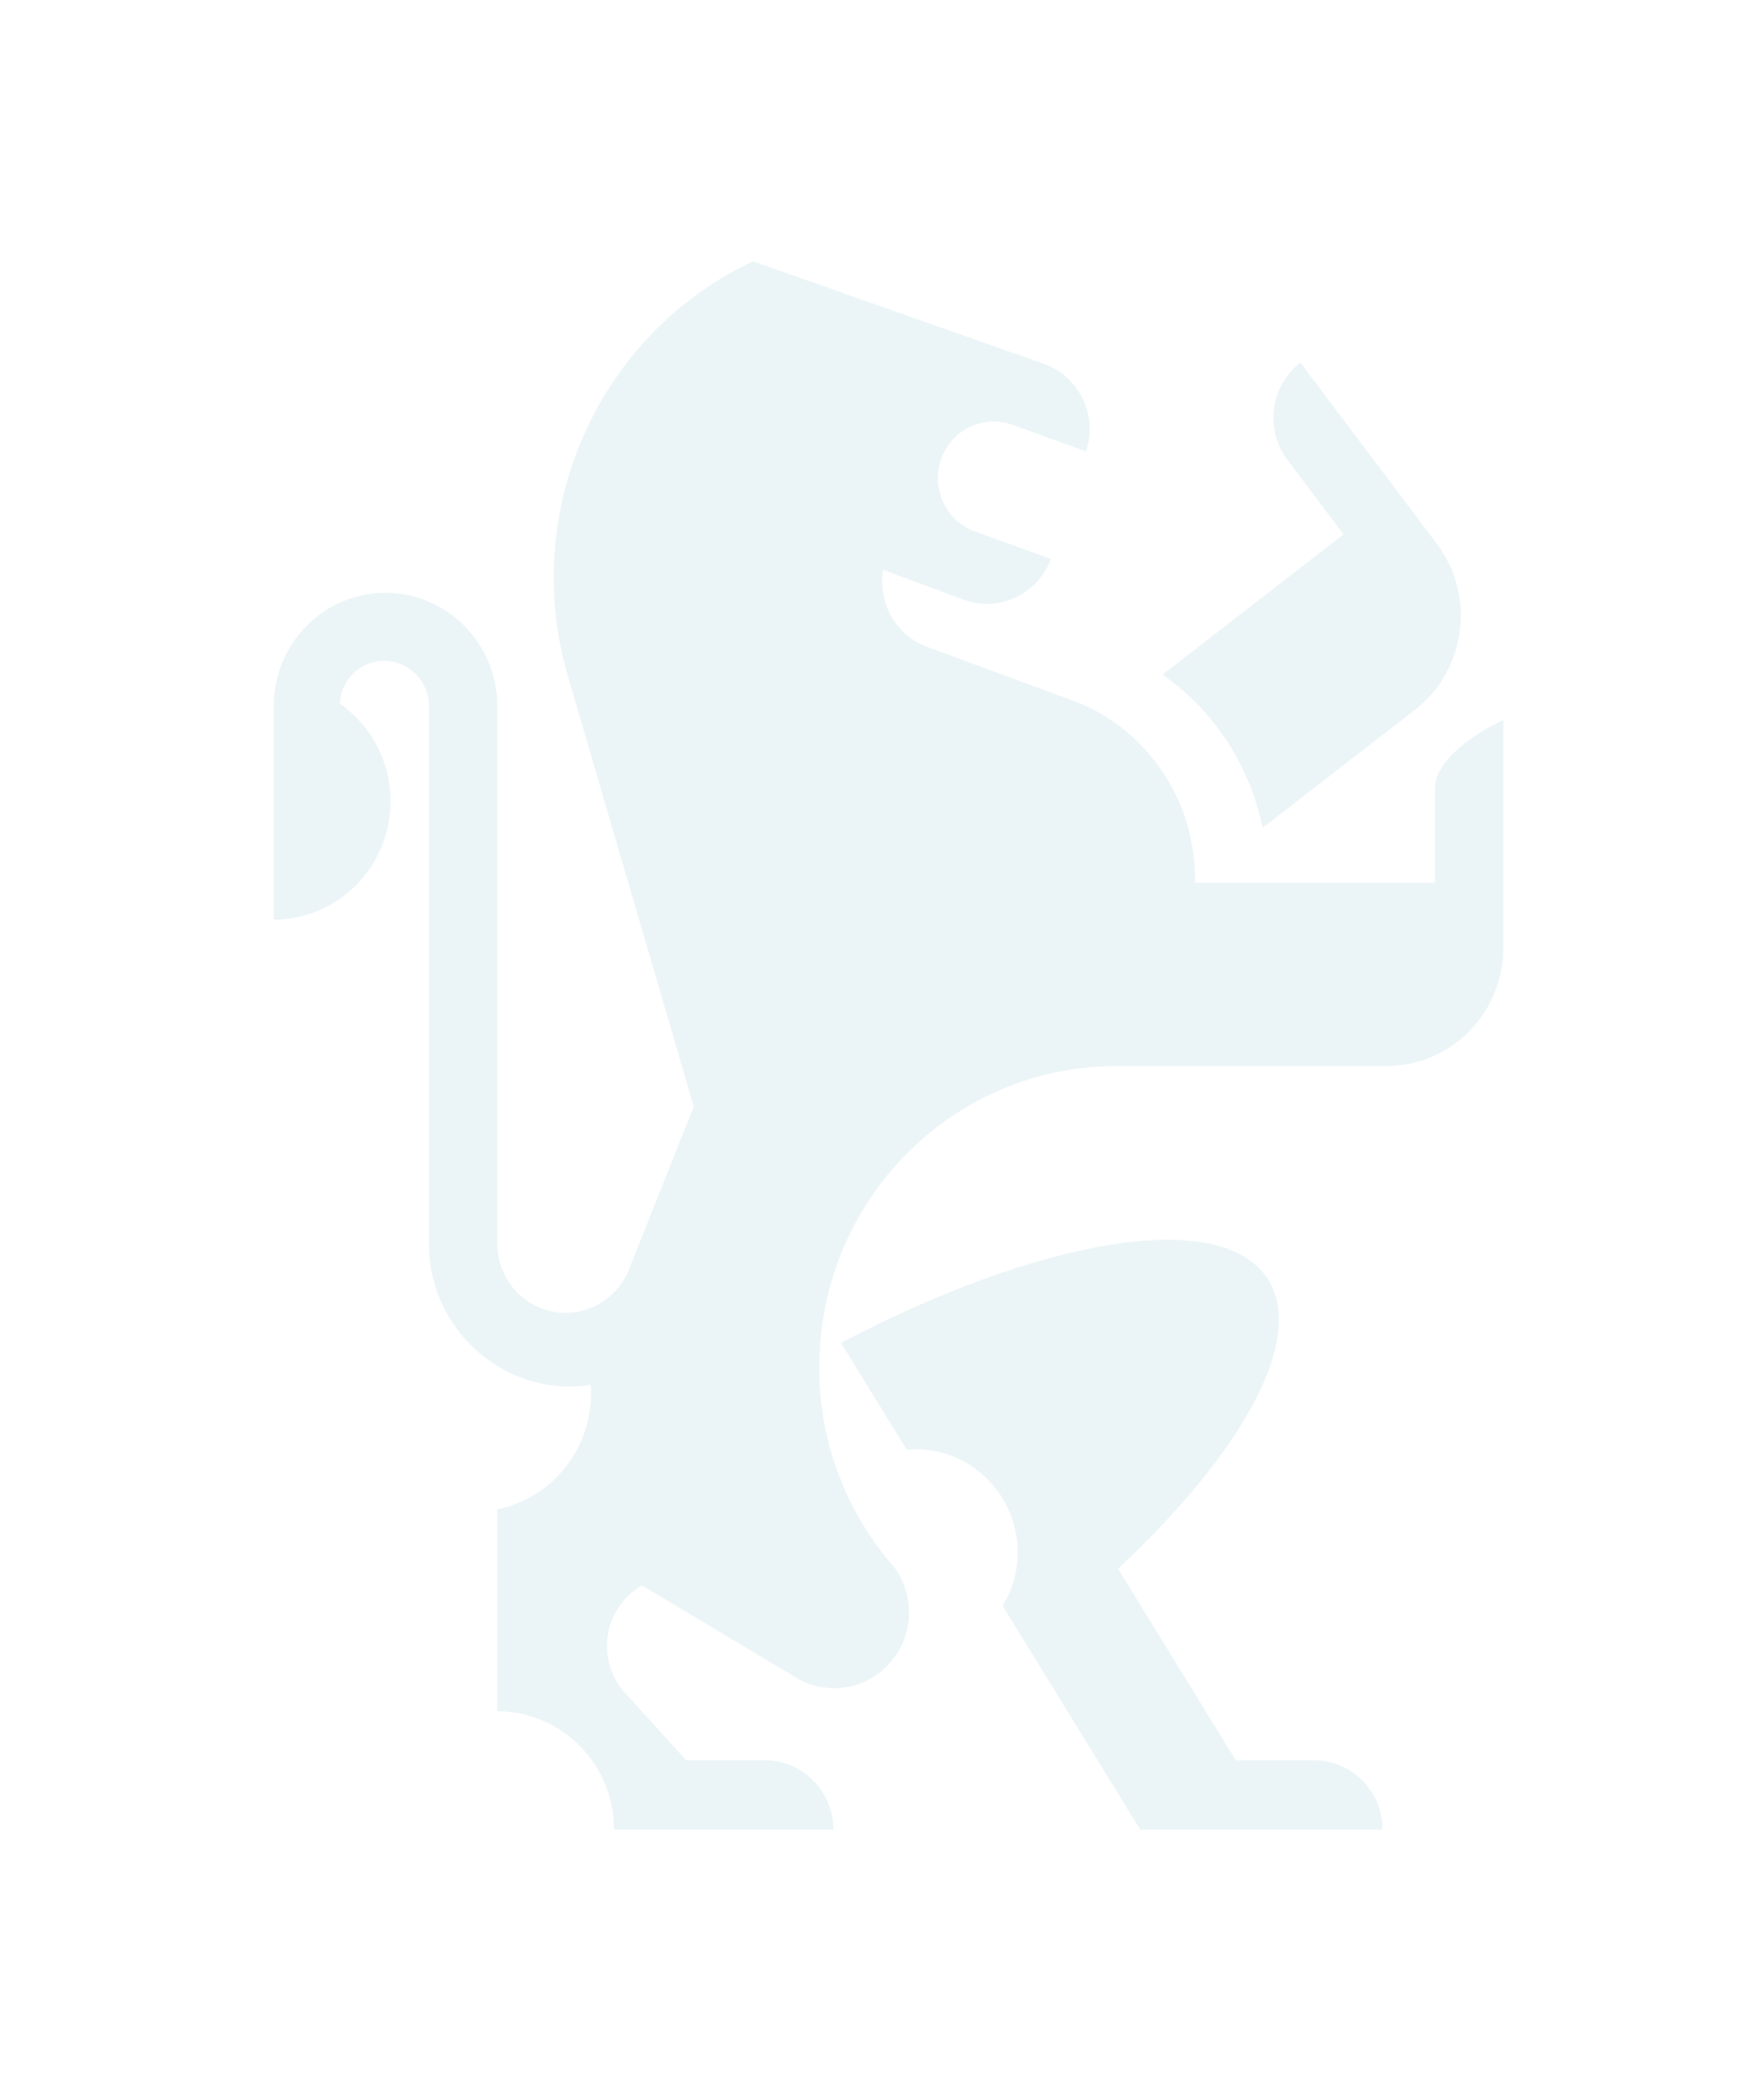 <svg xmlns="http://www.w3.org/2000/svg" xmlns:xlink="http://www.w3.org/1999/xlink" width="27" height="32" version="1.1" style=""><rect id="backgroundrect" width="100%" height="100%" x="0" y="0" fill="none" stroke="none"/>
    <!-- Generator: Sketch 41.2 (35397) - http://www.bohemiancoding.com/sketch -->
    <title>ic_home</title>
    <desc>Created with Sketch.</desc>
    <defs>
        <filter x="-50%" y="-50%" width="200%" height="200%" filterUnits="objectBoundingBox" id="filter-1">
            <feOffset dx="0" dy="2" in="SourceAlpha" result="shadowOffsetOuter1"/>
            <feGaussianBlur stdDeviation="2" in="shadowOffsetOuter1" result="shadowBlurOuter1"/>
            <feColorMatrix values="0 0 0 0 0   0 0 0 0 0   0 0 0 0 0  0 0 0 0.05 0" type="matrix" in="shadowBlurOuter1" result="shadowMatrixOuter1"/>
            <feMerge>
                <feMergeNode in="shadowMatrixOuter1"/>
                <feMergeNode in="SourceGraphic"/>
            </feMerge>
        </filter>
    </defs>
    
<g class="currentLayer" style=""><title>Layer 1</title><g id="OPt-2" stroke="none" stroke-width="1" fill="#ebf4f6" fill-rule="evenodd" class="selected" fill-opacity="1">
        <g id="prog2_pro3_Mobile-Portrait_opt2-Copy-2" fill="#ebf4f6" fill-opacity="1">
            <g id="nav" fill="#ebf4f6" fill-opacity="1">
                <g id="Group-6" filter="url(#filter-1)" fill="#ebf4f6" fill-opacity="1">
                    <g id="ic_home" fill="#ebf4f6" fill-opacity="1">
                        <g id="Group" fill="#ebf4f6" fill-opacity="1">
                            <path d="M21.658,8.862 L20.764,9.554 L19.325,10.669 C19.131,9.7 18.57,8.867 17.794,8.325 L20.565,6.178 L19.707,5.039 C19.356,4.573 19.444,3.907 19.904,3.551 L21.993,6.323 C22.302,6.733 22.41,7.235 22.336,7.708 C22.266,8.15 22.037,8.568 21.658,8.862 L21.658,8.862 z" id="Shape" fill="#ebf4f6" fill-opacity="1"/>
                            <path d="M12.873,18.551 C15.964,16.931 18.717,16.473 19.412,17.585 C19.982,18.499 19.012,20.233 17.112,22.008 L18.915,24.94 L20.143,24.94 C20.708,24.956 21.161,25.424 21.161,26 L19.567,26 L17.453,26 L16.801,24.94 L15.756,23.241 L15.348,22.577 C15.492,22.338 15.576,22.057 15.576,21.757 C15.576,20.886 14.879,20.18 14.02,20.18 C13.973,20.18 13.926,20.185 13.88,20.189 L12.873,18.551 L12.873,18.551 z" id="Shape" fill="#ebf4f6" fill-opacity="1"/>
                            <path d="M4.226,8.453 C4.388,7.665 5.076,7.073 5.901,7.073 C6.136,7.073 6.361,7.121 6.565,7.209 C7.179,7.471 7.611,8.088 7.611,8.807 L7.611,17.031 C7.611,17.617 8.08,18.092 8.658,18.092 C9.079,18.092 9.441,17.84 9.607,17.476 C9.622,17.444 9.635,17.411 9.647,17.377 L10.619,14.935 L8.732,8.481 C8.731,8.477 8.729,8.472 8.728,8.468 C8.705,8.396 8.685,8.323 8.665,8.251 C7.978,5.722 9.214,3.082 11.527,2 L15.97,3.566 C16.516,3.755 16.807,4.356 16.624,4.909 L15.499,4.501 C15.054,4.34 14.564,4.575 14.405,5.025 C14.246,5.476 14.478,5.973 14.923,6.134 L16.084,6.555 C15.881,7.099 15.284,7.377 14.744,7.176 L13.518,6.719 C13.431,7.22 13.708,7.725 14.196,7.902 L16.545,8.769 C17.536,9.198 18.239,10.176 18.287,11.325 C18.289,11.367 18.292,11.409 18.292,11.452 C18.292,11.478 18.289,11.504 18.289,11.53 C18.293,11.518 18.296,11.51 18.296,11.51 L21.963,11.51 L21.963,10.076 C21.963,9.676 22.451,9.327 22.761,9.147 L23.01,9.015 L23.01,12.528 C22.996,13.517 22.203,14.314 21.224,14.314 L17.089,14.314 C16.722,14.314 16.366,14.359 16.025,14.441 C16.042,14.437 16.058,14.431 16.075,14.426 C16.057,14.432 16.039,14.437 16.021,14.441 C16.01,14.444 16,14.447 15.989,14.45 C14.146,14.912 12.746,16.514 12.56,18.477 C12.556,18.511 12.554,18.545 12.552,18.58 C12.544,18.694 12.538,18.808 12.538,18.924 C12.538,20.028 12.922,21.042 13.561,21.836 C13.607,21.894 13.656,21.951 13.705,22.007 C13.836,22.196 13.913,22.425 13.913,22.673 C13.913,23.315 13.4,23.836 12.766,23.836 C12.539,23.836 12.327,23.768 12.148,23.652 L9.827,22.263 C9.506,22.445 9.29,22.791 9.29,23.19 C9.29,23.453 9.384,23.694 9.541,23.88 L10.504,24.94 L11.68,24.94 L11.68,24.94 L11.737,24.94 C12.302,24.956 12.755,25.424 12.755,26 L10.662,26 L10.662,26 L9.398,26 C9.398,25 8.598,24.189 7.611,24.189 L7.611,21.099 C8.43,20.934 9.047,20.202 9.047,19.323 C9.047,19.279 9.045,19.236 9.042,19.192 C8.937,19.208 8.831,19.219 8.722,19.219 C8.315,19.219 7.936,19.103 7.611,18.904 C6.985,18.521 6.565,17.827 6.565,17.031 L6.565,8.807 C6.565,8.424 6.258,8.113 5.88,8.113 C5.516,8.113 5.219,8.403 5.198,8.767 C5.668,9.094 5.977,9.641 5.977,10.262 C5.977,11.263 5.177,12.073 4.19,12.073 L4.19,8.807 C4.19,8.686 4.203,8.567 4.226,8.453 L4.226,8.453 z" id="Shape" fill="#ebf4f6" fill-opacity="1"/>
                        </g>
                    </g>
                </g>
            </g>
        </g>
    </g></g></svg>